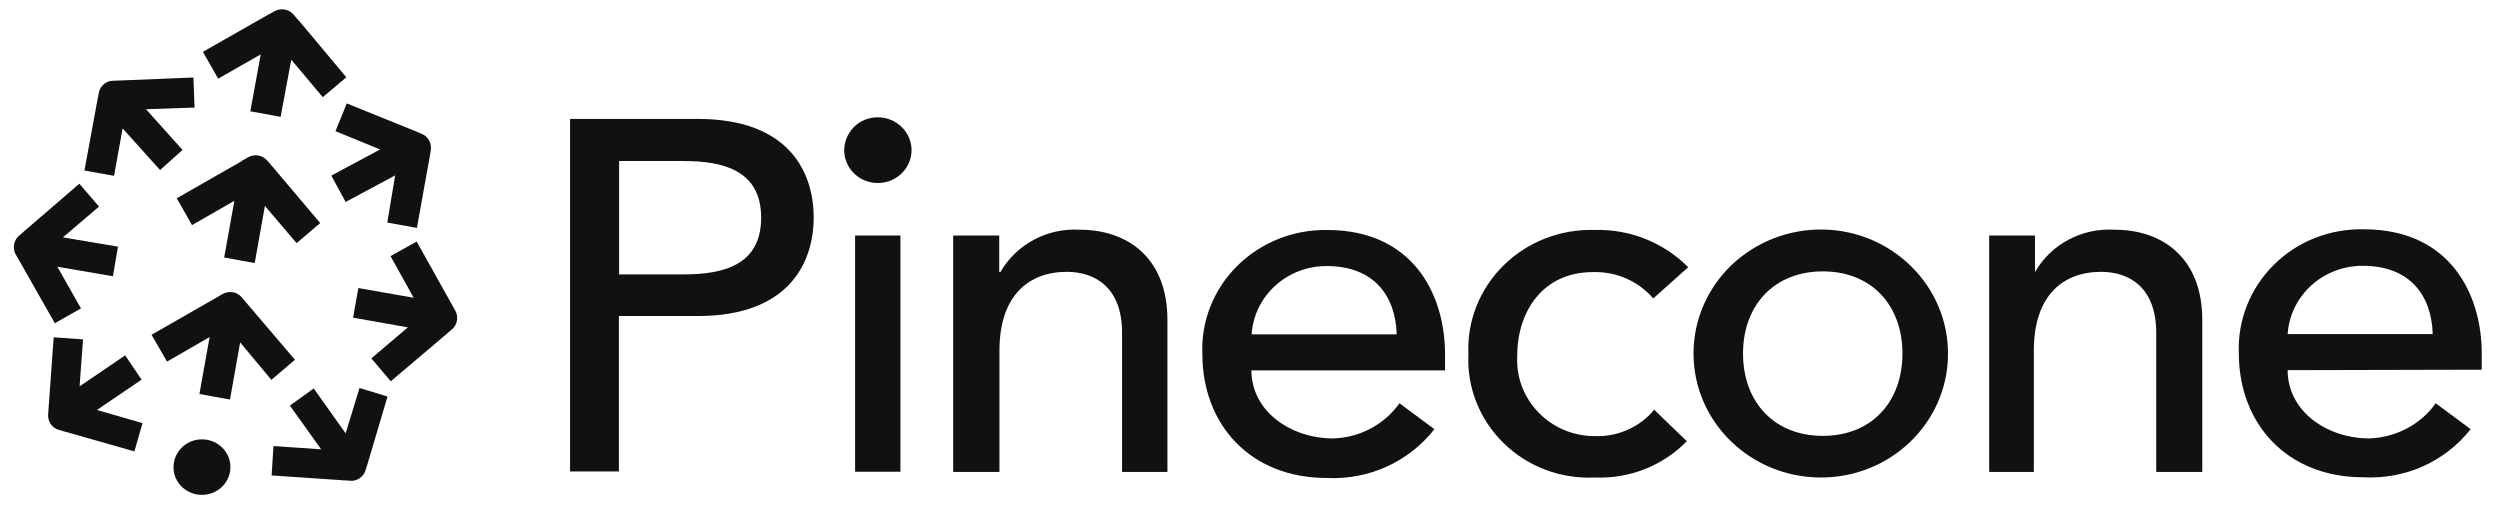 <svg width="167" height="34" viewBox="0 0 167 34" fill="none" xmlns="http://www.w3.org/2000/svg">
<path d="M38.08 7.944H46.611C52.777 7.944 54.354 11.575 54.354 14.527C54.354 17.479 52.762 21.111 46.611 21.111H41.341V31.496H38.08V7.944ZM41.356 18.329H45.668C48.264 18.329 50.845 17.742 50.845 14.543C50.845 11.344 48.249 10.757 45.668 10.757H41.356V18.329Z" fill="#111111"/>
<path d="M58.635 7.835C59.871 7.835 60.875 8.809 60.891 9.999C60.906 11.204 59.933 12.194 58.696 12.225C57.46 12.255 56.44 11.313 56.394 10.107C56.378 9.505 56.61 8.933 57.027 8.5C57.429 8.083 58.016 7.835 58.635 7.835ZM57.12 15.733H60.149V31.512H57.12V15.733Z" fill="#111111"/>
<path d="M63.673 15.733H66.748V18.175H66.826C67.892 16.32 69.963 15.207 72.142 15.346C75.279 15.346 77.984 17.186 77.984 21.374V31.527H74.954V22.224C74.954 19.256 73.208 18.159 71.261 18.159C68.711 18.159 66.764 19.751 66.764 23.414V31.527H63.673V15.733Z" fill="#111111"/>
<path d="M83.594 24.727C83.594 27.478 86.221 29.286 89.049 29.286C90.826 29.24 92.48 28.359 93.484 26.937L95.818 28.668C94.118 30.847 91.429 32.068 88.632 31.929C83.501 31.929 80.317 28.344 80.317 23.645C80.224 21.451 81.074 19.318 82.651 17.757C84.227 16.196 86.391 15.331 88.647 15.362C94.35 15.362 96.529 19.612 96.529 23.676V24.743H83.594V24.727ZM93.299 22.332C93.222 19.705 91.723 17.773 88.632 17.773C85.989 17.757 83.779 19.751 83.609 22.332H93.299Z" fill="#111111"/>
<path d="M110.438 19.936C109.434 18.777 107.965 18.128 106.405 18.175C103.066 18.175 101.351 20.802 101.351 23.769C101.274 25.175 101.784 26.535 102.773 27.555C103.762 28.576 105.137 29.147 106.575 29.132C108.089 29.178 109.542 28.529 110.5 27.37L112.679 29.472C111.087 31.11 108.846 31.991 106.544 31.898C104.272 32.006 102.062 31.187 100.455 29.611C98.847 28.05 97.982 25.886 98.09 23.676C97.982 21.451 98.847 19.287 100.455 17.711C102.062 16.135 104.272 15.285 106.559 15.362C108.893 15.3 111.149 16.212 112.772 17.85L110.438 19.936Z" fill="#111111"/>
<path d="M121.766 15.331C126.434 15.408 130.174 19.148 130.127 23.707C130.081 28.266 126.264 31.929 121.581 31.898C116.914 31.867 113.127 28.174 113.127 23.614C113.127 21.389 114.039 19.272 115.662 17.711C117.3 16.15 119.494 15.3 121.766 15.331ZM121.766 29.116C125.027 29.116 127.083 26.845 127.083 23.614C127.083 20.4 125.027 18.128 121.766 18.128C118.505 18.128 116.434 20.4 116.434 23.614C116.434 26.829 118.49 29.116 121.766 29.116Z" fill="#111111"/>
<path d="M132.863 15.733H135.938V18.175C137.004 16.305 139.091 15.207 141.27 15.346C144.407 15.346 147.112 17.186 147.112 21.374V31.527H144.036V22.224C144.036 19.256 142.29 18.159 140.358 18.159C137.793 18.159 135.861 19.751 135.861 23.414V31.527H132.878V15.733H132.863Z" fill="#111111"/>
<path d="M152.815 24.727C152.815 27.478 155.442 29.286 158.27 29.286C160.047 29.225 161.701 28.359 162.705 26.937L165.039 28.668C163.339 30.832 160.665 32.037 157.868 31.883C152.753 31.883 149.554 28.297 149.554 23.599C149.461 21.405 150.311 19.256 151.887 17.695C153.464 16.119 155.643 15.269 157.899 15.316C163.602 15.316 165.781 19.566 165.781 23.63V24.696L152.815 24.727ZM162.505 22.316C162.427 19.689 160.944 17.757 157.837 17.757C155.195 17.742 152.985 19.735 152.815 22.316H162.505Z" fill="#111111"/>
<path fill-rule="evenodd" clip-rule="evenodd" d="M19.627 0.989C19.303 0.603 18.762 0.51 18.329 0.757L17.927 0.974L13.554 3.462L14.574 5.255L17.417 3.632L16.722 7.434L18.746 7.805L19.457 3.987L21.559 6.491L23.135 5.162L19.952 1.36H19.936L19.627 0.989ZM13.492 33.057C14.543 33.057 15.393 32.223 15.393 31.203C15.393 30.183 14.543 29.348 13.492 29.348C12.441 29.348 11.591 30.183 11.591 31.203C11.575 32.223 12.441 33.057 13.492 33.057ZM16.042 22.873L15.362 26.69L13.322 26.319L14.002 22.517L11.158 24.155L10.123 22.363L14.465 19.875L14.867 19.643C15.3 19.395 15.841 19.488 16.165 19.875L16.474 20.245L19.704 24.032L18.128 25.376L16.042 22.873ZM17.695 13.755L17.015 17.572L14.975 17.201L15.655 13.415L12.827 15.037L11.807 13.245L16.134 10.772V10.741H16.165L16.567 10.509C17 10.262 17.541 10.355 17.865 10.741L18.174 11.096L21.389 14.898L19.813 16.243L17.695 13.755ZM4.358 28.838H4.343L3.925 28.715C3.477 28.591 3.184 28.158 3.215 27.695L3.585 22.533L5.548 22.672L5.316 25.809L8.361 23.738L9.458 25.361L6.475 27.386L9.52 28.266L8.979 30.152L4.358 28.838ZM24.557 30.971L24.418 31.419C24.279 31.852 23.877 32.145 23.414 32.115L22.981 32.084L22.95 32.099L22.934 32.084L18.144 31.759L18.267 29.796L21.451 30.013L19.364 27.092L20.956 25.948L23.089 28.946L24.016 25.917L25.886 26.489L24.557 30.971ZM30.183 20.338L30.415 20.756C30.646 21.173 30.554 21.698 30.183 22.007L29.843 22.301V22.316H29.827L26.103 25.469L24.805 23.939L27.246 21.868L23.584 21.219L23.939 19.241L27.633 19.89L26.087 17.108L27.834 16.135L30.183 20.338ZM26.396 11.715L23.089 13.492L22.131 11.73L25.392 9.984L22.409 8.763L23.166 6.908L27.71 8.747L27.725 8.732L27.741 8.763L28.158 8.933C28.606 9.118 28.854 9.582 28.776 10.046L28.699 10.509L27.849 15.223L25.871 14.867L26.396 11.715ZM4.204 15.856L7.882 16.475L7.542 18.453L3.833 17.819L5.409 20.601L3.663 21.59L1.283 17.402L1.051 17C0.819 16.583 0.912 16.057 1.267 15.748L1.607 15.455V15.439H1.623L5.301 12.271L6.614 13.801L4.204 15.856ZM9.752 7.295L12.194 10.015L10.694 11.359L8.191 8.577L7.619 11.745L5.641 11.39L6.506 6.692L6.599 6.213C6.676 5.749 7.078 5.409 7.542 5.394L7.974 5.378L7.99 5.363L8.005 5.378L12.92 5.177L12.997 7.186L9.752 7.295Z" fill="#111111"/>
</svg>
